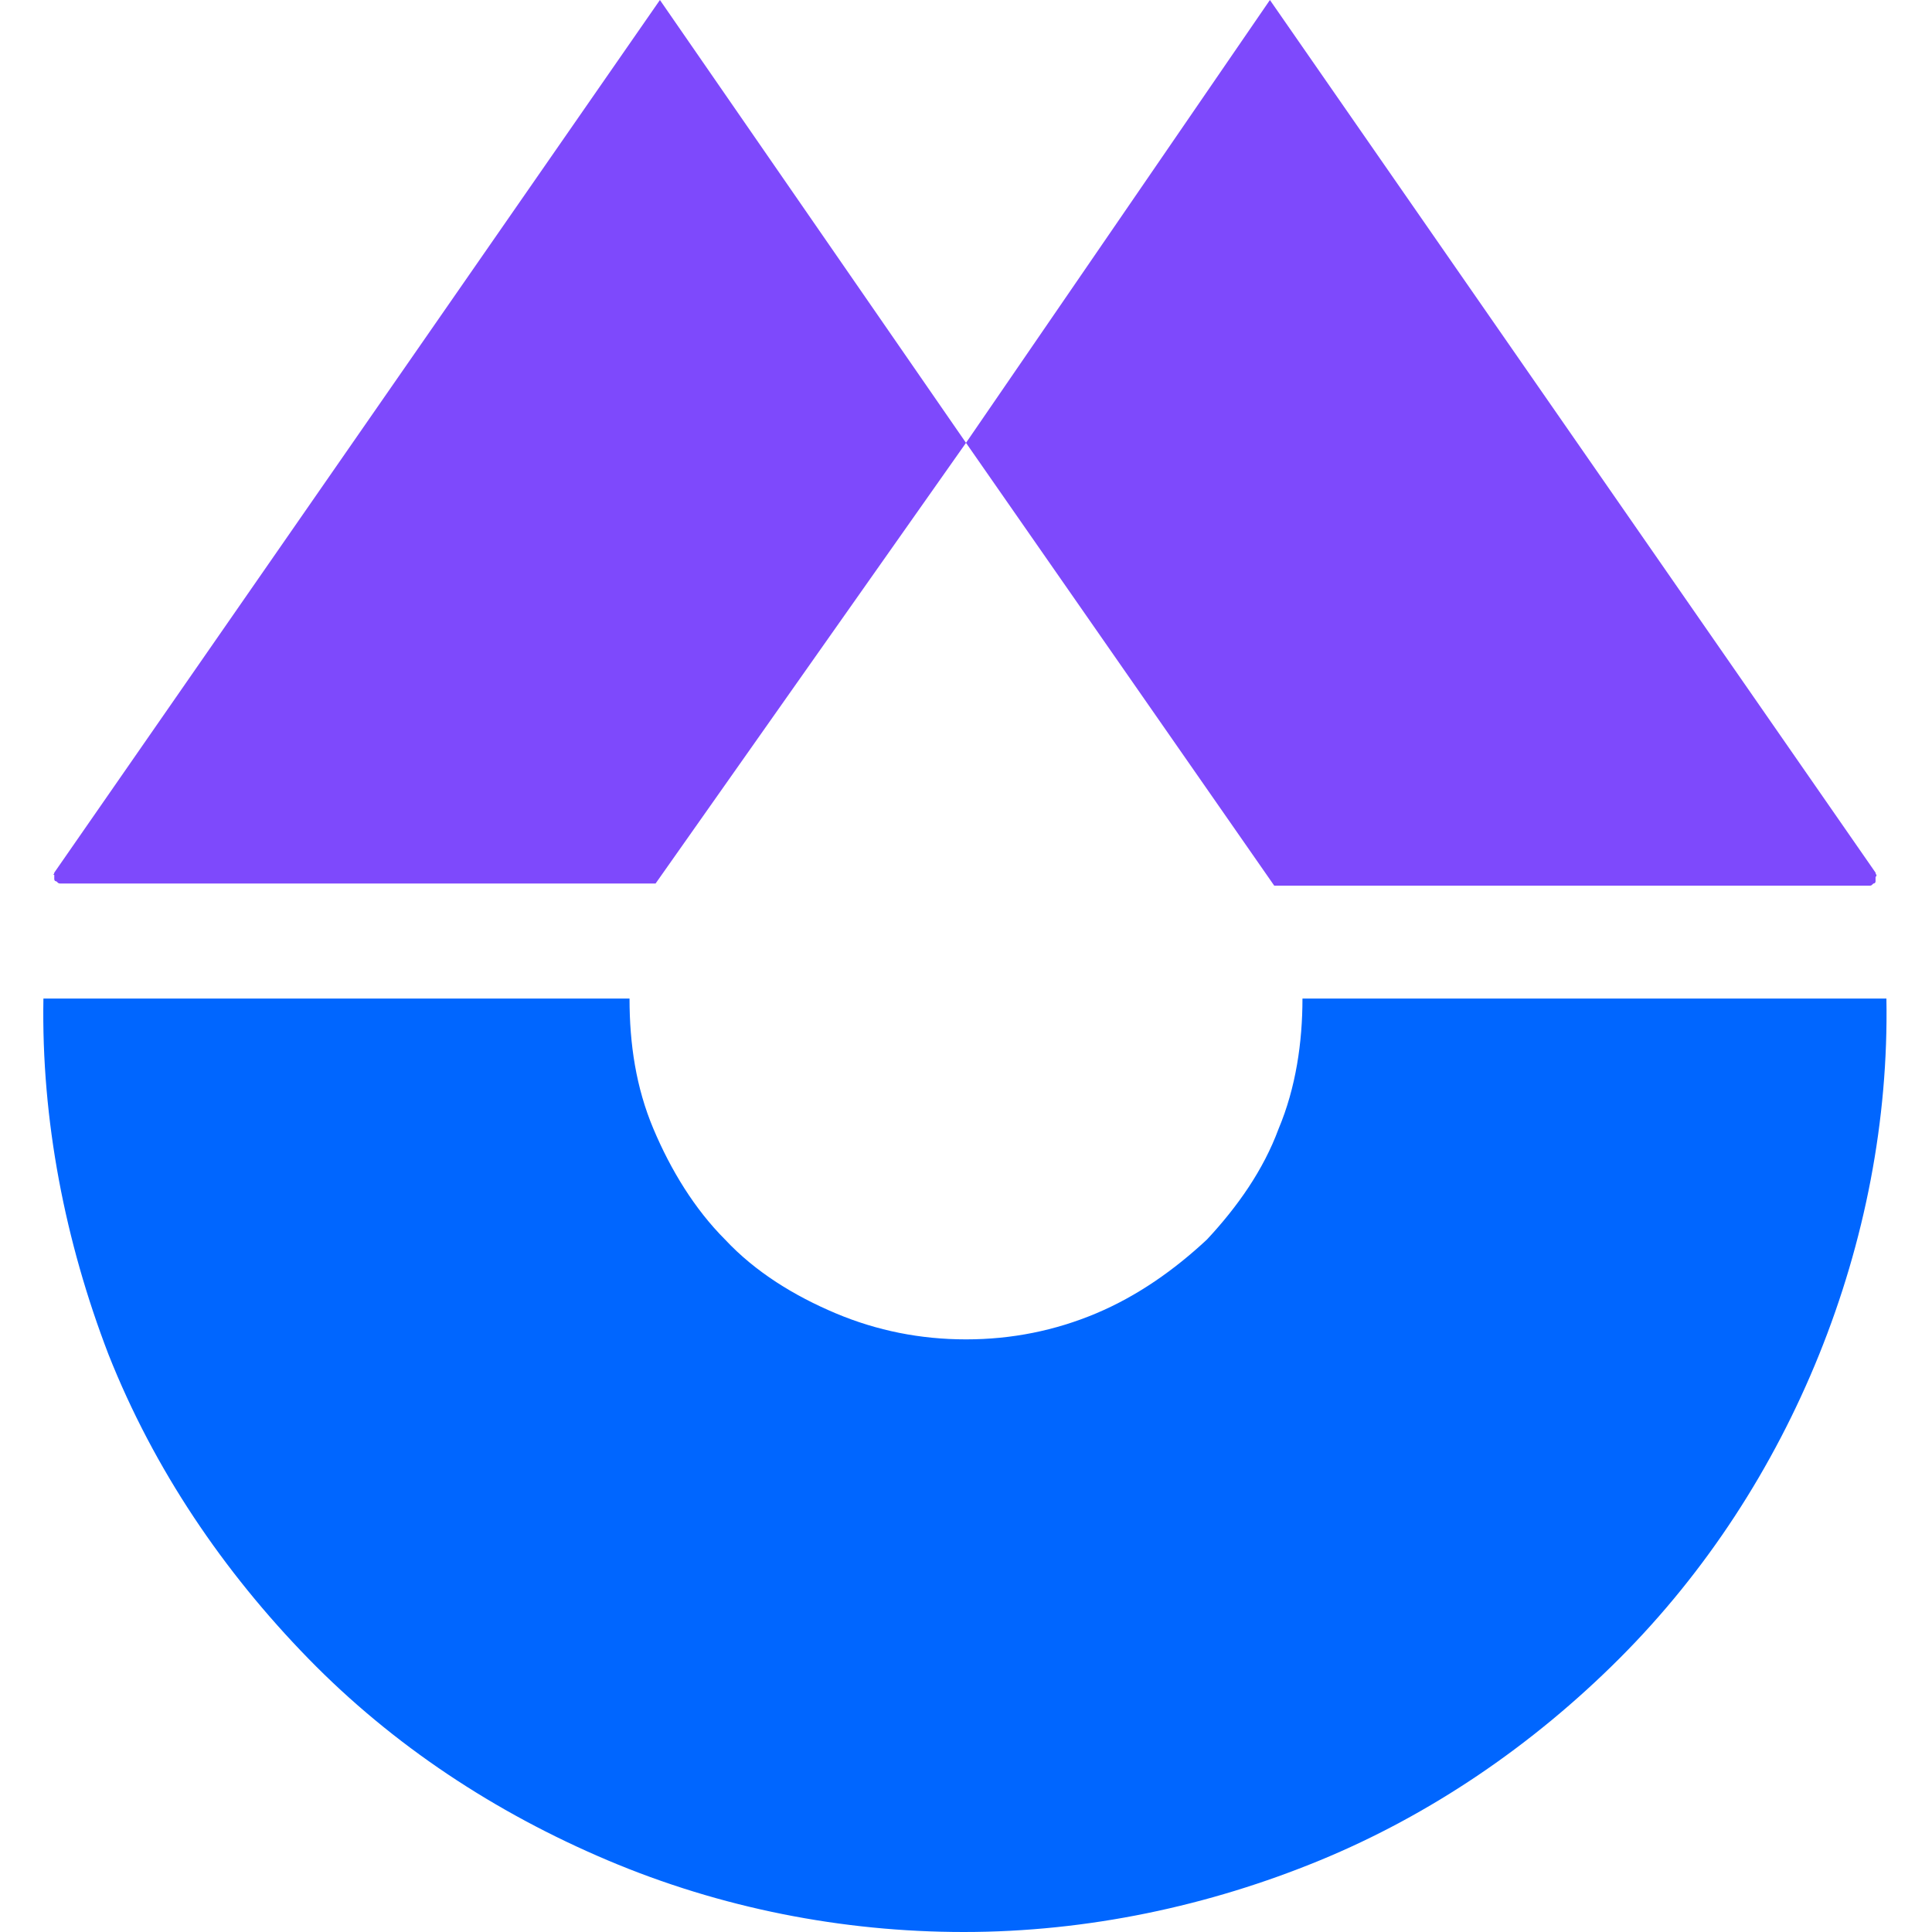<svg xmlns="http://www.w3.org/2000/svg" fill="none" viewBox="0 0 89 89" width="24" height="24">
  <path fill="#7E49FC" d="M2.5 40.2 30.4 0l14.1 20.4-14.3 20.3H2.8c-.1 0-.1 0-.2-.1-.1 0-.1-.1-.1-.1v-.2c-.1 0 0 0 0-.1Zm83.9 0L58.5 0l-14 20.4 14.2 20.4h27.4c.1 0 .1 0 .2-.1.1 0 .1-.1.1-.1v-.2c.1-.1 0-.1 0-.2Z"/>
  <path fill="#06F" d="M86.9 46c.1 5.6-1 11.2-3.1 16.4-2.1 5.2-5.2 10-9.2 14-4 4-8.7 7.2-13.8 9.3-5.1 2.1-10.7 3.3-16.4 3.3-5.6 0-11.2-1.1-16.4-3.3-5.2-2.2-9.9-5.3-13.8-9.3-3.9-4-7.1-8.7-9.2-14C3 57.2 1.9 51.6 2 46h27c0 2.1.3 4.1 1.1 6 .8 1.9 1.9 3.7 3.3 5.1 1.4 1.5 3.2 2.6 5.1 3.4 1.9.8 3.9 1.2 6 1.2s4.1-.4 6-1.2c1.9-.8 3.6-2 5.1-3.4 1.4-1.5 2.6-3.2 3.3-5.1.8-1.9 1.1-4 1.1-6h26.9Z"/>
</svg>
